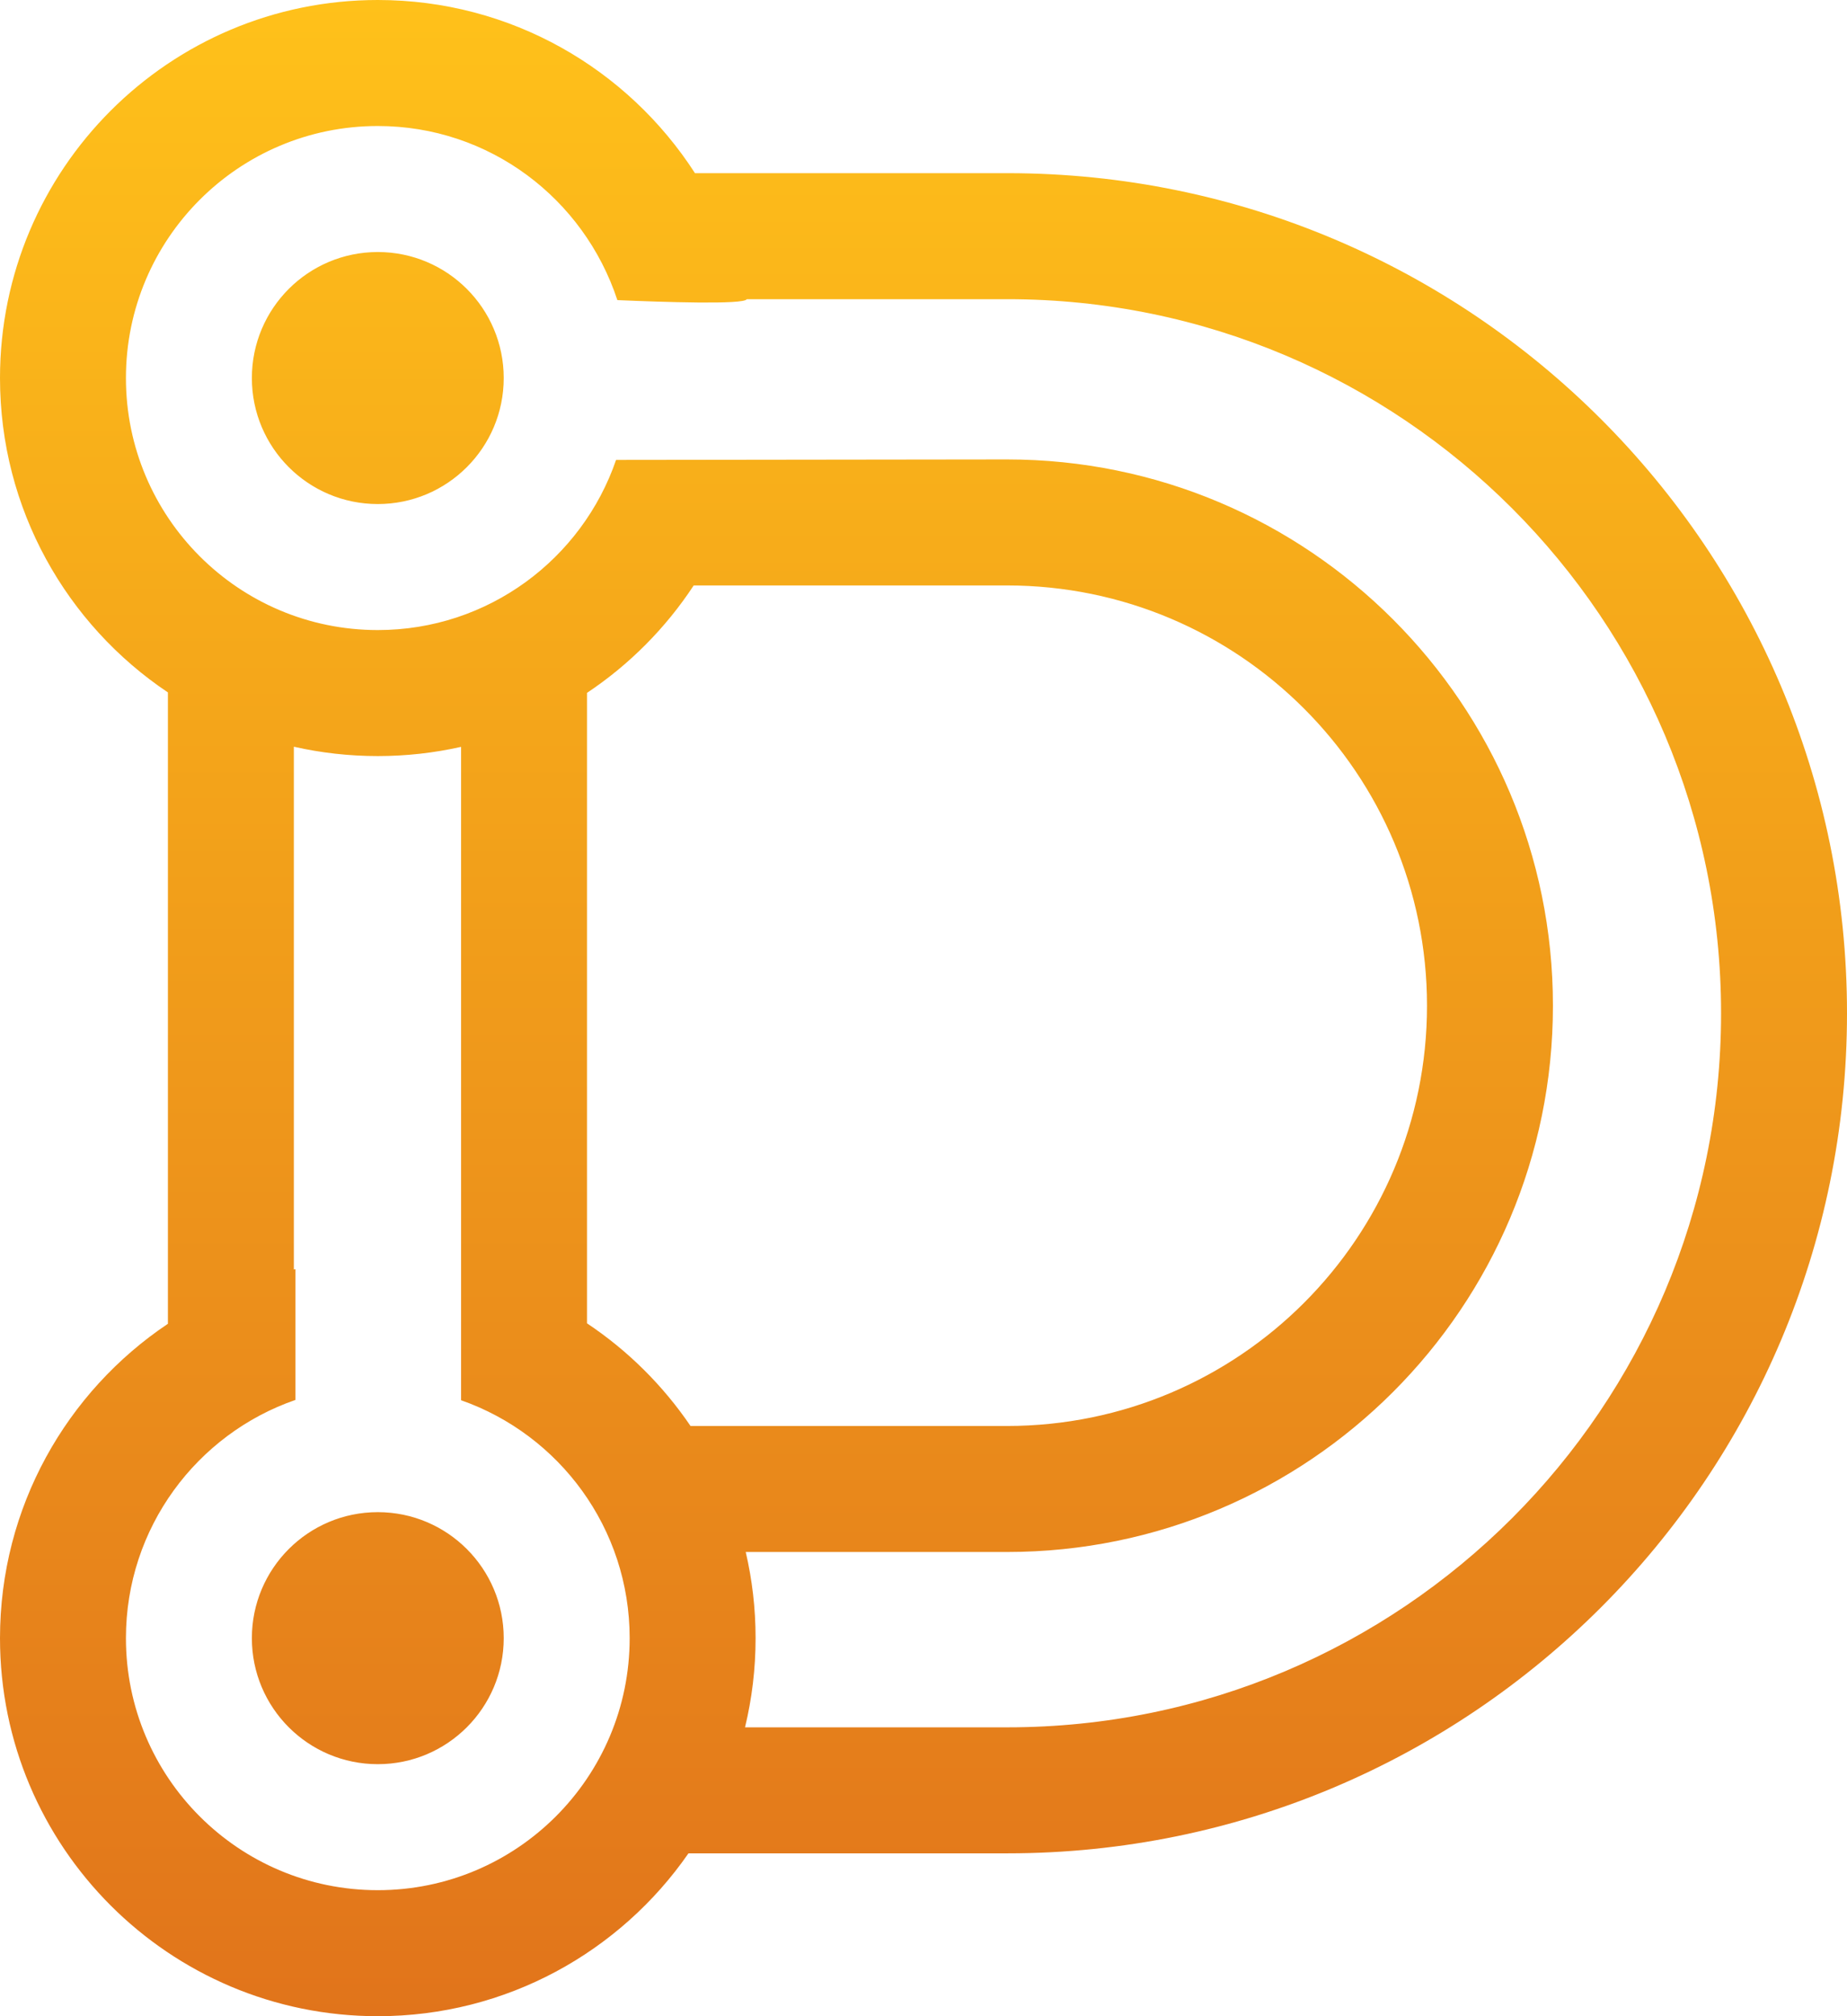 <?xml version="1.0" encoding="UTF-8" standalone="no"?>
<svg width="176px" height="192px" viewBox="0 0 176 192" version="1.1" xmlns="http://www.w3.org/2000/svg" xmlns:xlink="http://www.w3.org/1999/xlink" xmlns:sketch="http://www.bohemiancoding.com/sketch/ns">
    <title>Slice 1</title>
    <description>Created with Sketch (http://www.bohemiancoding.com/sketch)</description>
    <defs>
        <linearGradient x1="50%" y1="0%" x2="50%" y2="100%" id="linearGradient-1">
            <stop stop-color="#FFC11A" offset="0%"></stop>
            <stop stop-color="#E1741B" offset="100%"></stop>
        </linearGradient>
    </defs>
    <g id="Page 1" fill="#D8D8D8" fill-rule="evenodd">
        <path d="M96,164.491 C133.555,164.491 164,134.046 164,96.491 C164,58.936 133.555,28.491 96,28.491 L71.16,28.491 C70.94,29.03 63.101,28.764 58.829,28.579 C55.641,18.907 46.627,12 36,12 C22.745,12 12,22.745 12,36 C12,49.255 22.745,60 36,60 C46.525,60 55.468,53.224 58.705,43.797 L95.957,43.751 C124.688,43.751 147.979,67.042 147.979,95.772 C147.979,124.503 124.688,147.794 95.957,147.794 L71.06,147.794 C71.675,150.43 72,153.177 72,156 C72,158.925 71.651,161.768 70.993,164.491 L96,164.491 Z M43.936,71.122 C41.383,71.697 38.727,72 36,72 C33.25,72 30.573,71.692 28,71.108 L28,120.892 C28.05,120.881 28.101,120.869 28.151,120.858 L28.151,133.313 C18.751,136.564 12,145.494 12,156 C12,169.255 22.745,180 36,180 C49.255,180 60,169.255 60,156 C60,145.526 53.291,136.62 43.936,133.343 L43.936,71.122 Z M95.957,135.794 C118.061,135.794 135.979,117.875 135.979,95.772 C135.979,73.669 118.061,55.751 95.957,55.751 L66.103,55.751 C63.437,59.806 59.974,63.29 55.936,65.981 L55.936,126.019 C59.822,128.608 63.176,131.933 65.799,135.794 L95.957,135.794 Z M16,65.938 C6.352,59.48 0,48.482 0,36 C0,16.118 16.118,0 36,0 C48.692,0 59.826,6.568 66.224,16.491 L96,16.491 C140.183,16.491 176,52.308 176,96.491 C176,140.674 140.183,176.491 96,176.491 L65.603,176.491 C59.104,185.863 48.269,192 36,192 C16.118,192 0,175.882 0,156 C0,143.518 6.352,132.52 16,126.062 L16,65.938 Z M36,48 C42.627,48 48,42.627 48,36 C48,29.373 42.627,24 36,24 C29.373,24 24,29.373 24,36 C24,42.627 29.373,48 36,48 Z M36,168 C42.627,168 48,162.627 48,156 C48,149.373 42.627,144 36,144 C29.373,144 24,149.373 24,156 C24,162.627 29.373,168 36,168 Z M36,168" id="D" fill="url(#linearGradient-1)"></path>
    </g>
</svg>